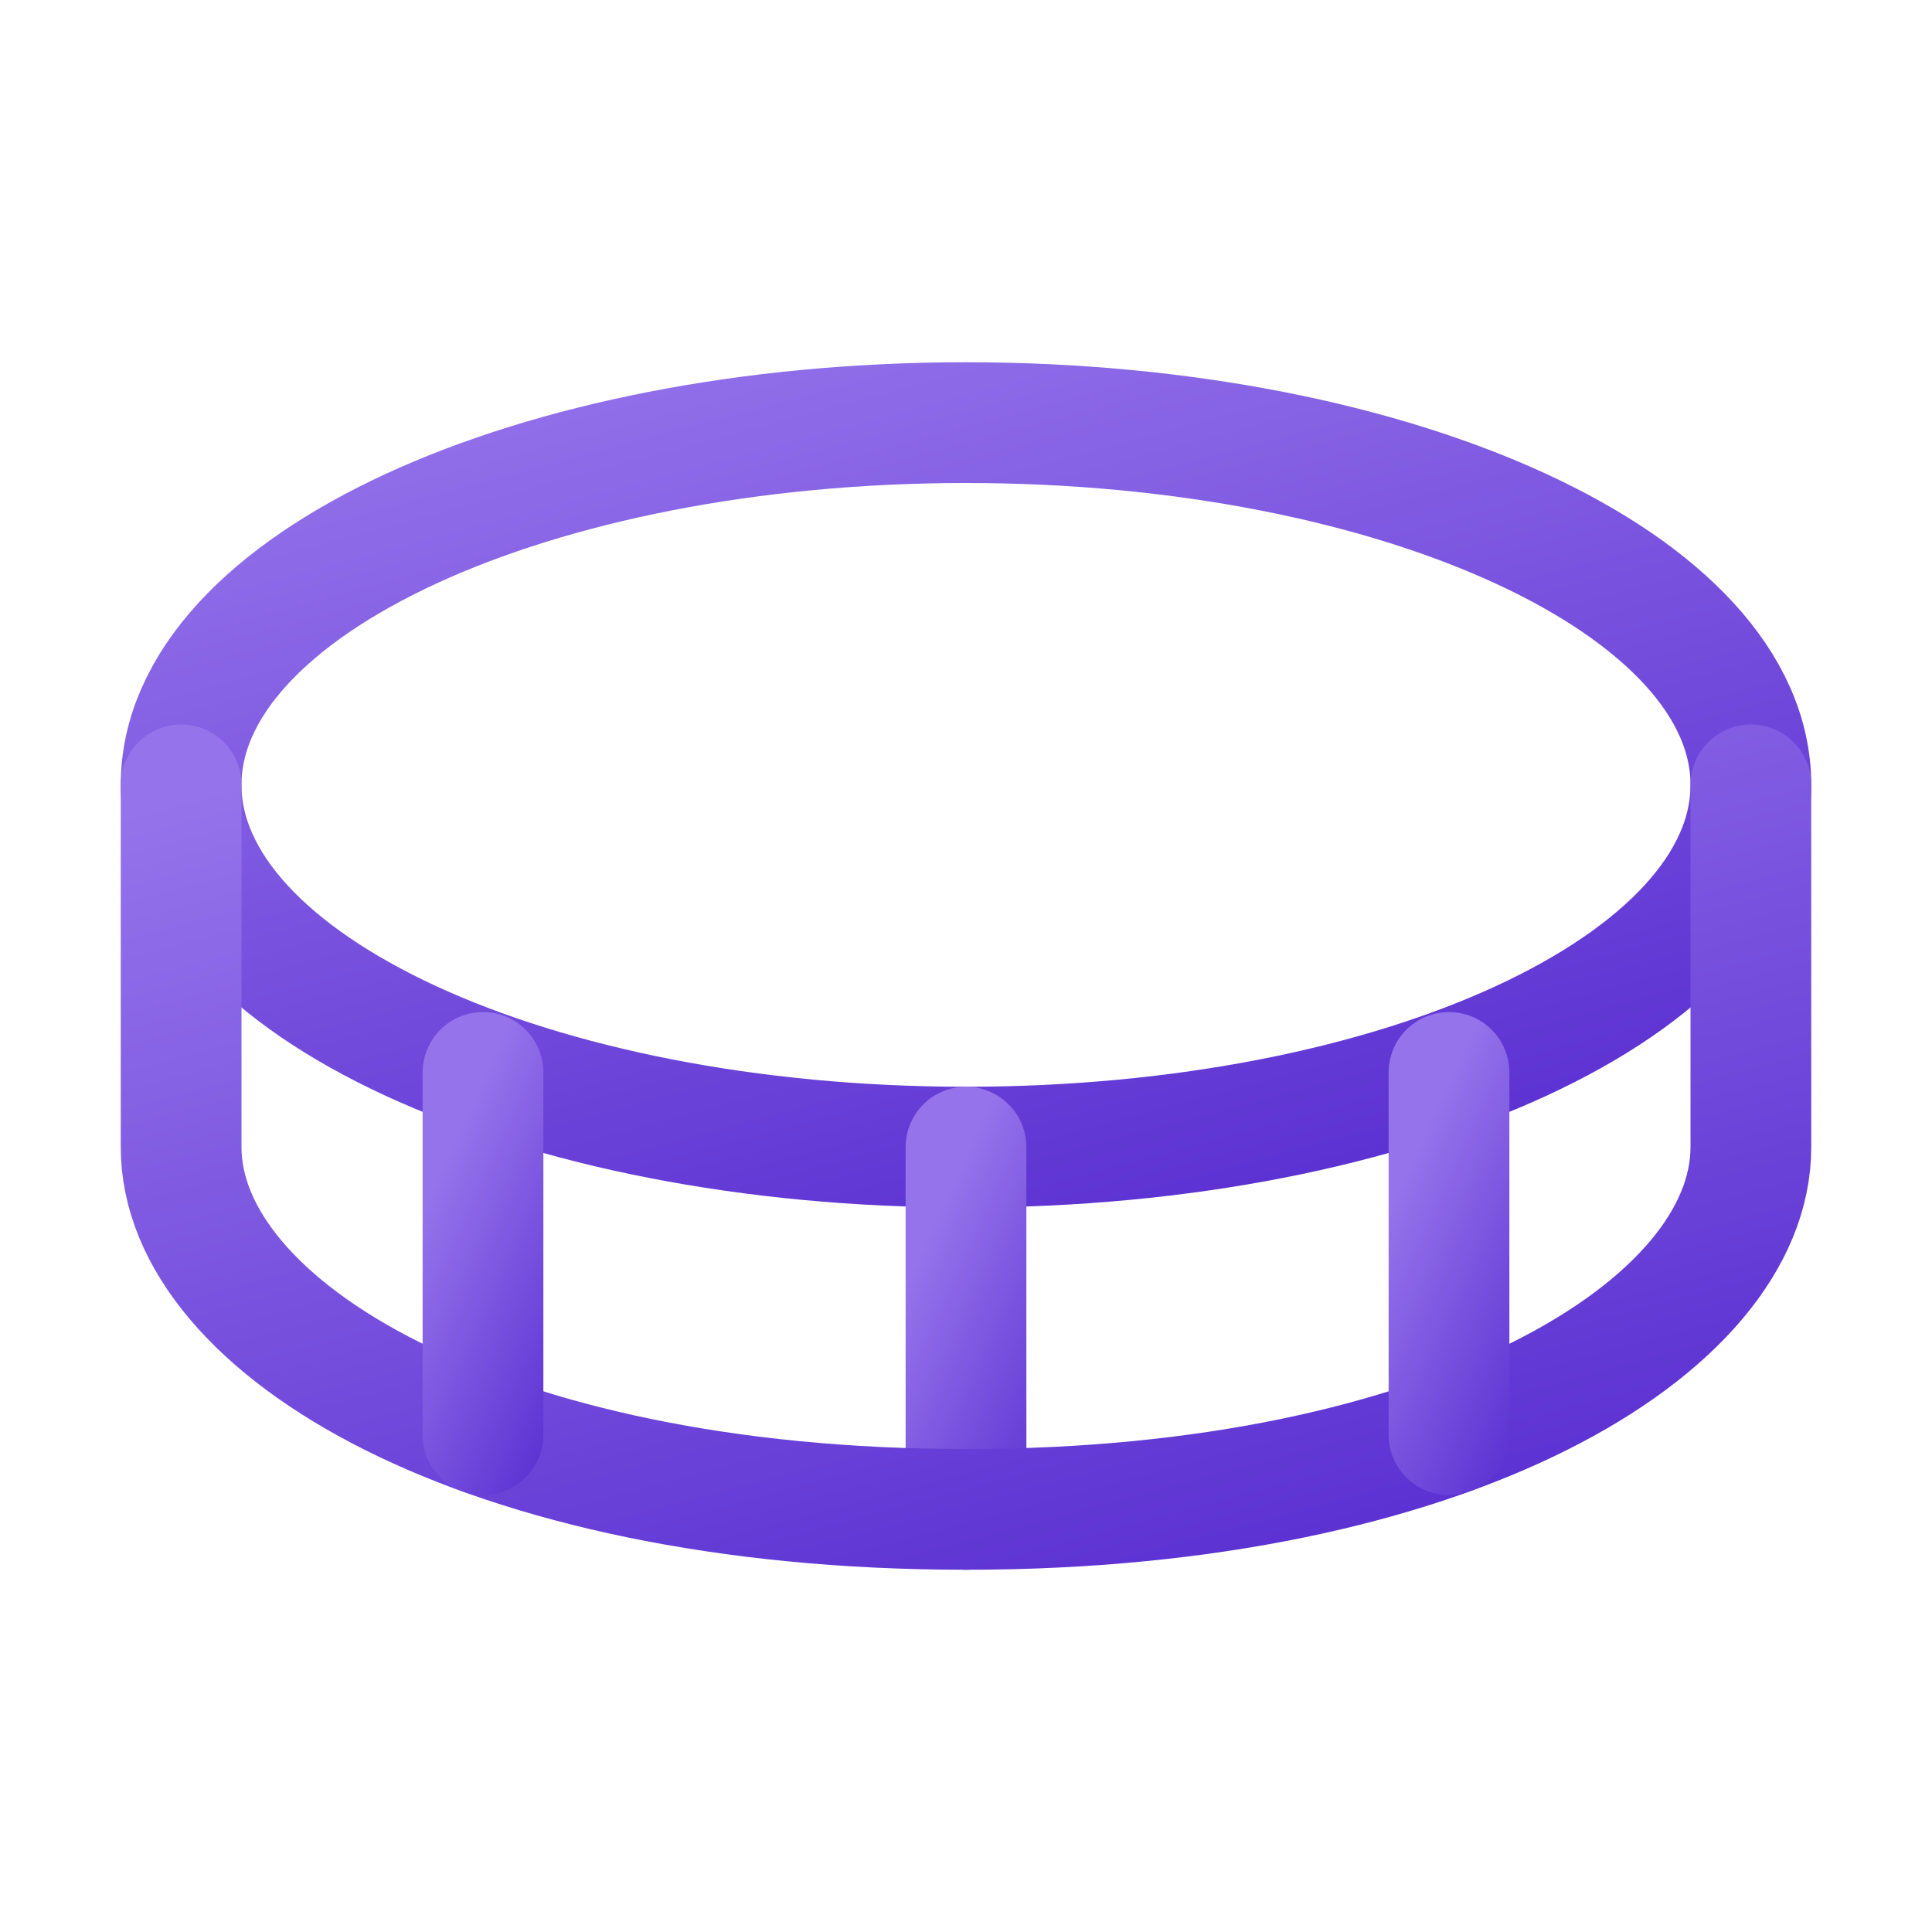<svg width="20" height="20" viewBox="0 0 20 20" fill="none" xmlns="http://www.w3.org/2000/svg">
<path d="M10 11.875C14.487 11.875 18.125 10.196 18.125 8.125C18.125 6.054 14.487 4.375 10 4.375C5.513 4.375 1.875 6.054 1.875 8.125C1.875 10.196 5.513 11.875 10 11.875Z" stroke="url(#paint0_linear_1822_30763)" stroke-width="1.25" stroke-linecap="round" stroke-linejoin="round"/>
<path d="M10 11.875V15.625" stroke="url(#paint1_linear_1822_30763)" stroke-width="1.25" stroke-linecap="round" stroke-linejoin="round"/>
<path d="M1.875 8.125V11.875C1.875 13.75 5 15.625 10 15.625C15 15.625 18.125 13.75 18.125 11.875V8.125" stroke="url(#paint2_linear_1822_30763)" stroke-width="1.25" stroke-linecap="round" stroke-linejoin="round"/>
<path d="M15 11.102V14.852" stroke="url(#paint3_linear_1822_30763)" stroke-width="1.25" stroke-linecap="round" stroke-linejoin="round"/>
<path d="M5 11.102V14.852" stroke="url(#paint4_linear_1822_30763)" stroke-width="1.25" stroke-linecap="round" stroke-linejoin="round"/>
<defs>
<linearGradient id="paint0_linear_1822_30763" x1="1.875" y1="4.375" x2="4.834" y2="15.432" gradientUnits="userSpaceOnUse">
<stop stop-color="#9574EB"/>
<stop offset="1" stop-color="#582CD0"/>
</linearGradient>
<linearGradient id="paint1_linear_1822_30763" x1="10" y1="11.875" x2="12.249" y2="12.909" gradientUnits="userSpaceOnUse">
<stop stop-color="#9574EB"/>
<stop offset="1" stop-color="#582CD0"/>
</linearGradient>
<linearGradient id="paint2_linear_1822_30763" x1="1.875" y1="8.125" x2="4.834" y2="19.182" gradientUnits="userSpaceOnUse">
<stop stop-color="#9574EB"/>
<stop offset="1" stop-color="#582CD0"/>
</linearGradient>
<linearGradient id="paint3_linear_1822_30763" x1="15" y1="11.102" x2="17.249" y2="12.136" gradientUnits="userSpaceOnUse">
<stop stop-color="#9574EB"/>
<stop offset="1" stop-color="#582CD0"/>
</linearGradient>
<linearGradient id="paint4_linear_1822_30763" x1="5" y1="11.102" x2="7.249" y2="12.136" gradientUnits="userSpaceOnUse">
<stop stop-color="#9574EB"/>
<stop offset="1" stop-color="#582CD0"/>
</linearGradient>
</defs>
</svg>
